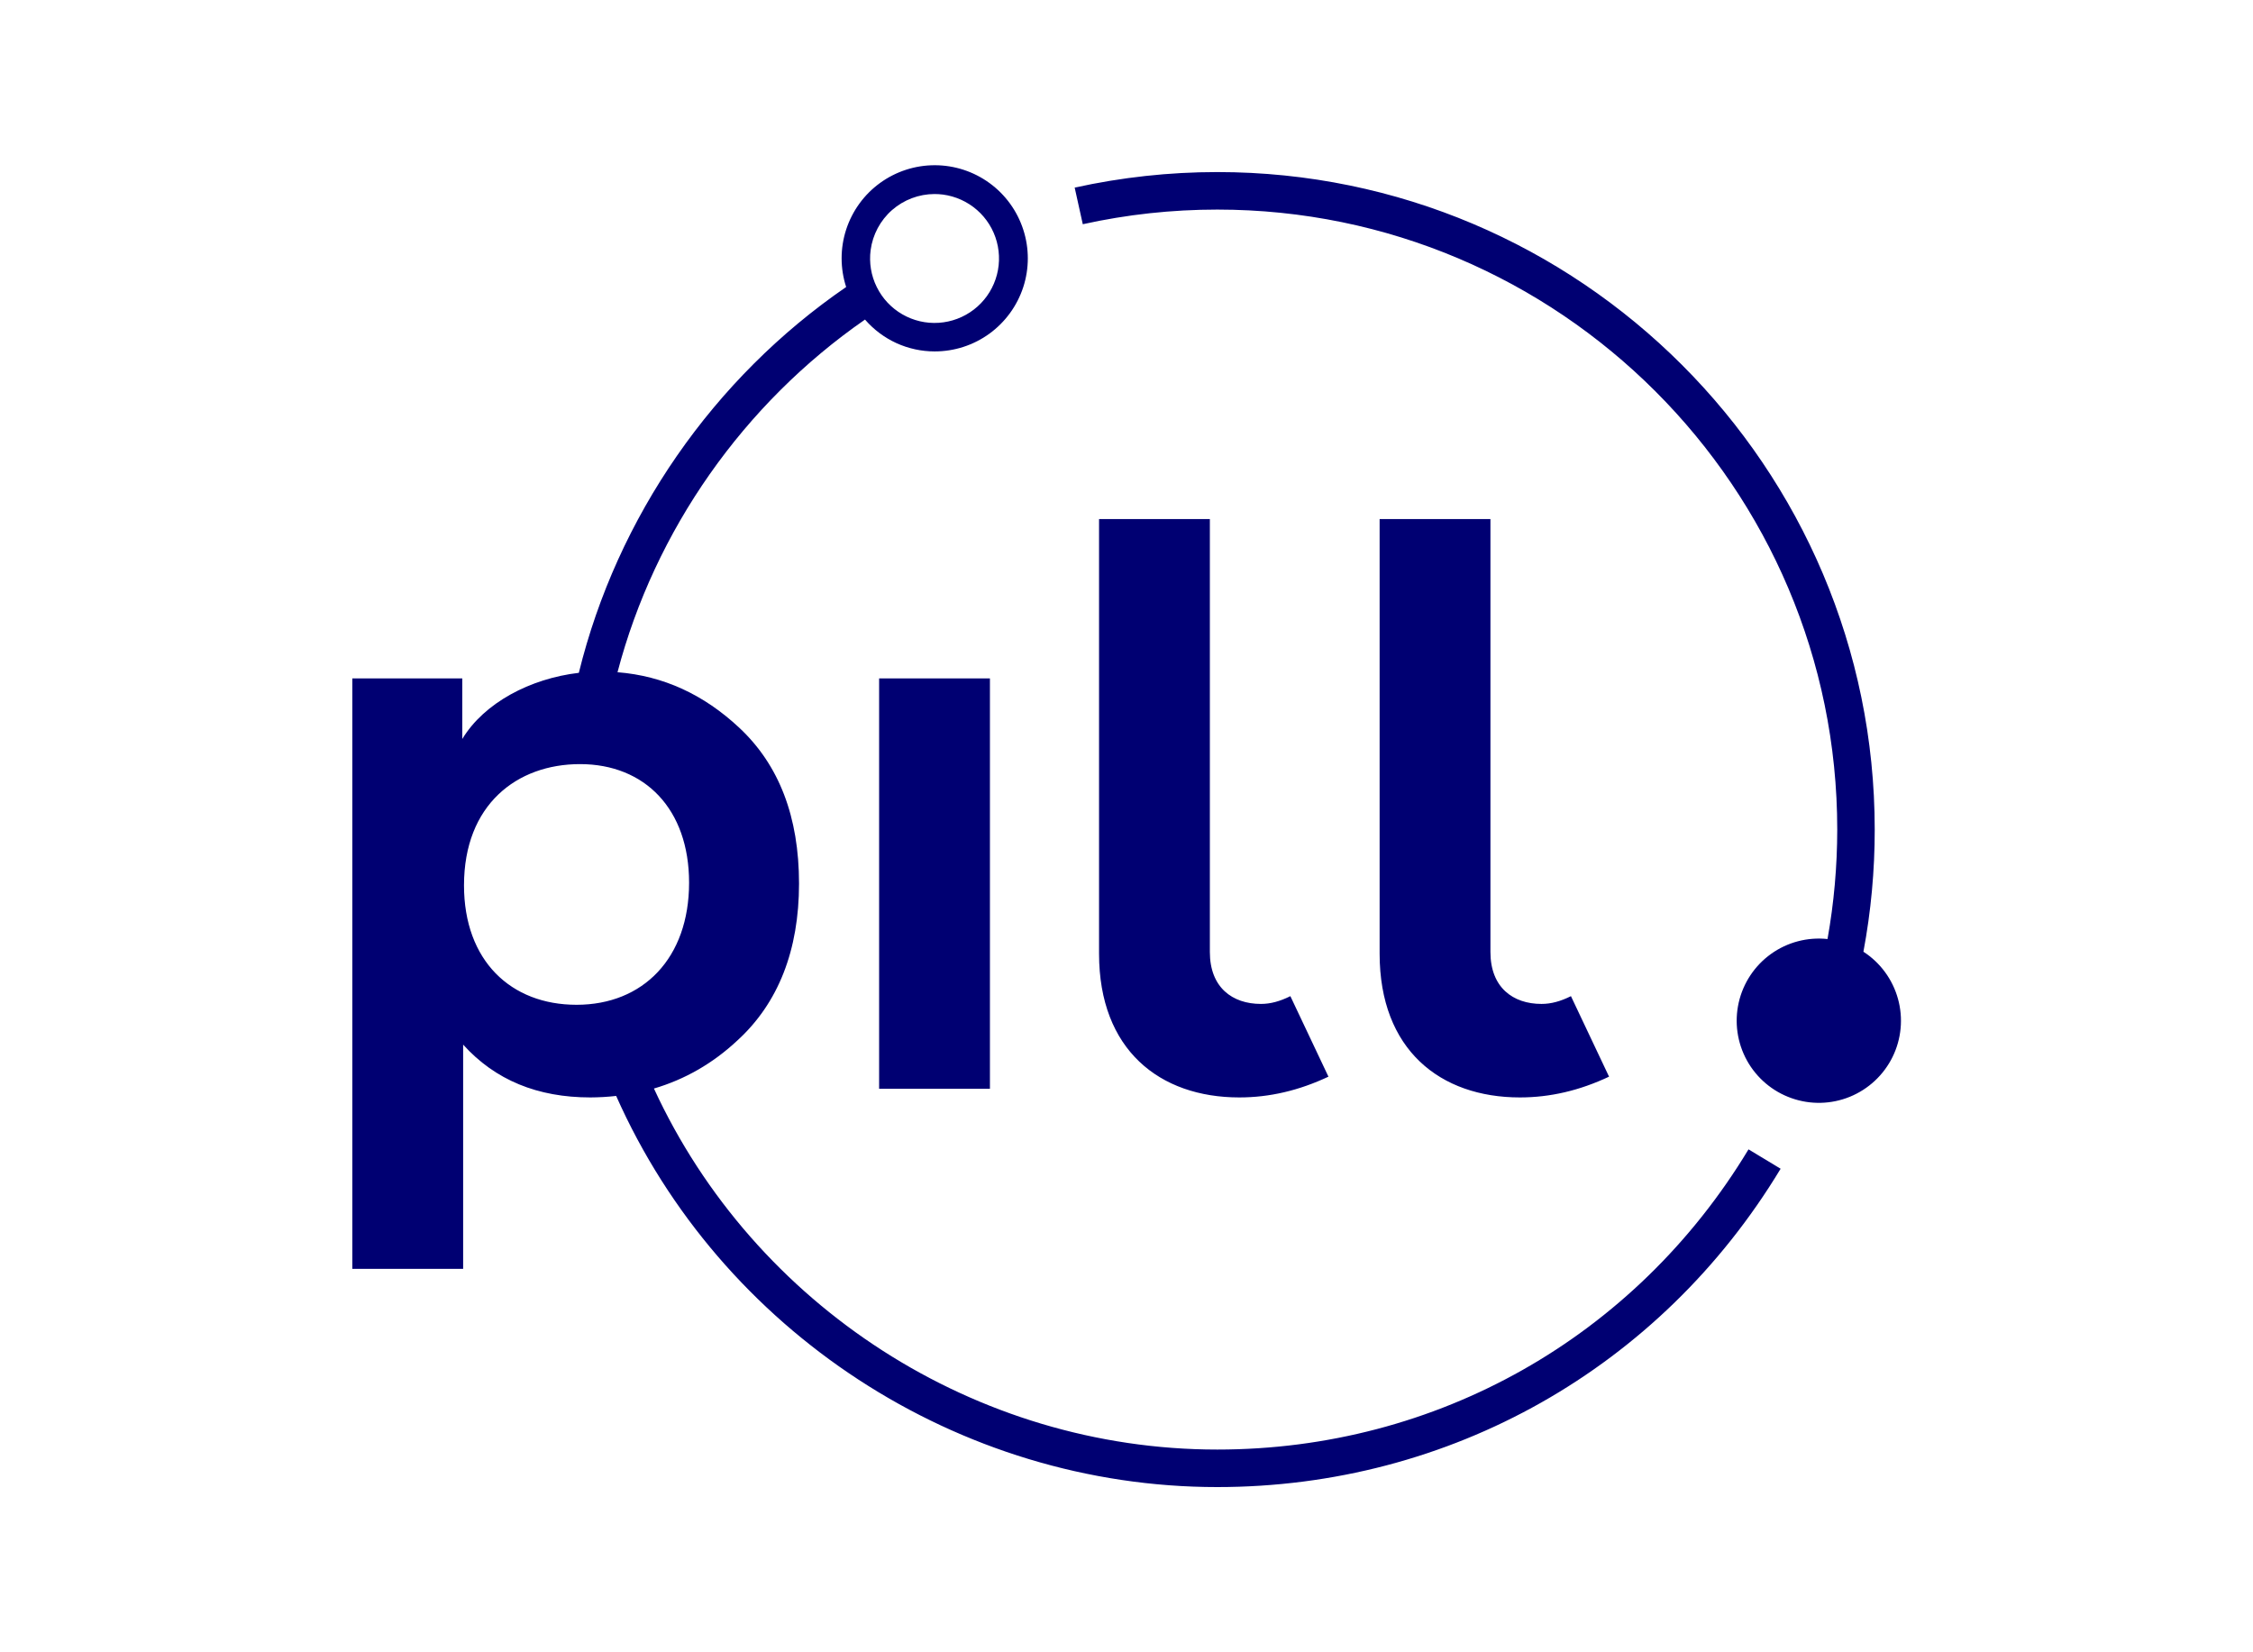 <svg width="60" height="44" viewBox="0 0 60 44" fill="none" xmlns="http://www.w3.org/2000/svg">
<path fill-rule="evenodd" clip-rule="evenodd" d="M17.415 28.987C20.087 34.78 25.98 38.601 32.418 38.601C38.257 38.601 43.545 35.613 46.565 30.607L47.42 31.123C44.218 36.431 38.609 39.6 32.418 39.6C25.51 39.6 19.193 35.45 16.409 29.184C16.181 29.21 15.952 29.223 15.723 29.224C14.317 29.224 13.187 28.763 12.334 27.818V33.789H9.383V18.065H12.311V19.679C12.892 18.717 14.12 18.069 15.415 17.917C16.433 13.772 18.995 10.071 22.534 7.643C22.373 7.145 22.373 6.609 22.535 6.111C22.698 5.613 23.013 5.179 23.437 4.872C23.861 4.565 24.372 4.399 24.895 4.4C25.419 4.4 25.929 4.567 26.352 4.875C26.775 5.183 27.09 5.617 27.251 6.116C27.413 6.614 27.412 7.15 27.25 7.648C27.087 8.146 26.771 8.579 26.347 8.887C25.923 9.194 25.413 9.359 24.889 9.358C24.538 9.358 24.19 9.282 23.87 9.136C23.551 8.989 23.266 8.776 23.036 8.51C19.802 10.751 17.439 14.12 16.445 17.901C17.666 17.998 18.742 18.495 19.688 19.38C20.749 20.371 21.279 21.754 21.279 23.529C21.279 25.305 20.726 26.711 19.642 27.703C18.984 28.319 18.239 28.745 17.415 28.987ZM23.756 5.594C23.443 5.869 23.241 6.248 23.186 6.66H23.186C23.142 6.997 23.198 7.339 23.349 7.643C23.499 7.948 23.736 8.201 24.03 8.37C24.324 8.54 24.662 8.619 25.001 8.596C25.34 8.574 25.664 8.451 25.933 8.245C26.203 8.038 26.405 7.756 26.514 7.434C26.623 7.113 26.634 6.766 26.546 6.438C26.458 6.11 26.275 5.816 26.019 5.592C25.764 5.369 25.448 5.226 25.111 5.181C25.037 5.172 24.962 5.167 24.887 5.167C24.47 5.168 24.069 5.32 23.756 5.594ZM12.357 23.576C12.357 25.581 13.602 26.757 15.354 26.757C17.129 26.757 18.351 25.512 18.351 23.506C18.351 21.547 17.175 20.348 15.446 20.348C13.763 20.348 12.357 21.431 12.357 23.576ZM49.926 22.091C49.927 23.182 49.826 24.271 49.625 25.344H49.625C50.075 25.635 50.402 26.081 50.545 26.597C50.689 27.114 50.637 27.665 50.401 28.146C50.164 28.627 49.76 29.004 49.263 29.207C48.767 29.409 48.214 29.422 47.709 29.243C47.203 29.065 46.781 28.707 46.522 28.238C46.263 27.768 46.186 27.221 46.304 26.698C46.423 26.175 46.729 25.714 47.165 25.402C47.601 25.09 48.136 24.949 48.669 25.006C48.841 24.044 48.927 23.069 48.928 22.091C48.928 12.988 41.522 5.581 32.418 5.581C31.213 5.581 30.012 5.711 28.836 5.971L28.62 4.996C29.867 4.721 31.141 4.582 32.418 4.582C42.072 4.582 49.926 12.437 49.926 22.091ZM29.269 13.823V25.397C29.269 27.956 30.883 29.224 33.003 29.224C33.81 29.224 34.594 29.04 35.378 28.671L34.364 26.527C34.087 26.665 33.834 26.734 33.58 26.734C32.819 26.734 32.22 26.296 32.22 25.351V13.823H29.269ZM36.741 13.823V25.397C36.741 27.956 38.355 29.224 40.476 29.224C41.283 29.224 42.067 29.04 42.851 28.671L41.836 26.527C41.56 26.665 41.306 26.734 41.052 26.734C40.292 26.734 39.692 26.296 39.692 25.351V13.823H36.741ZM26.363 18.065H23.412V28.994H26.363V18.065Z" fill="#000072"/>
</svg>
